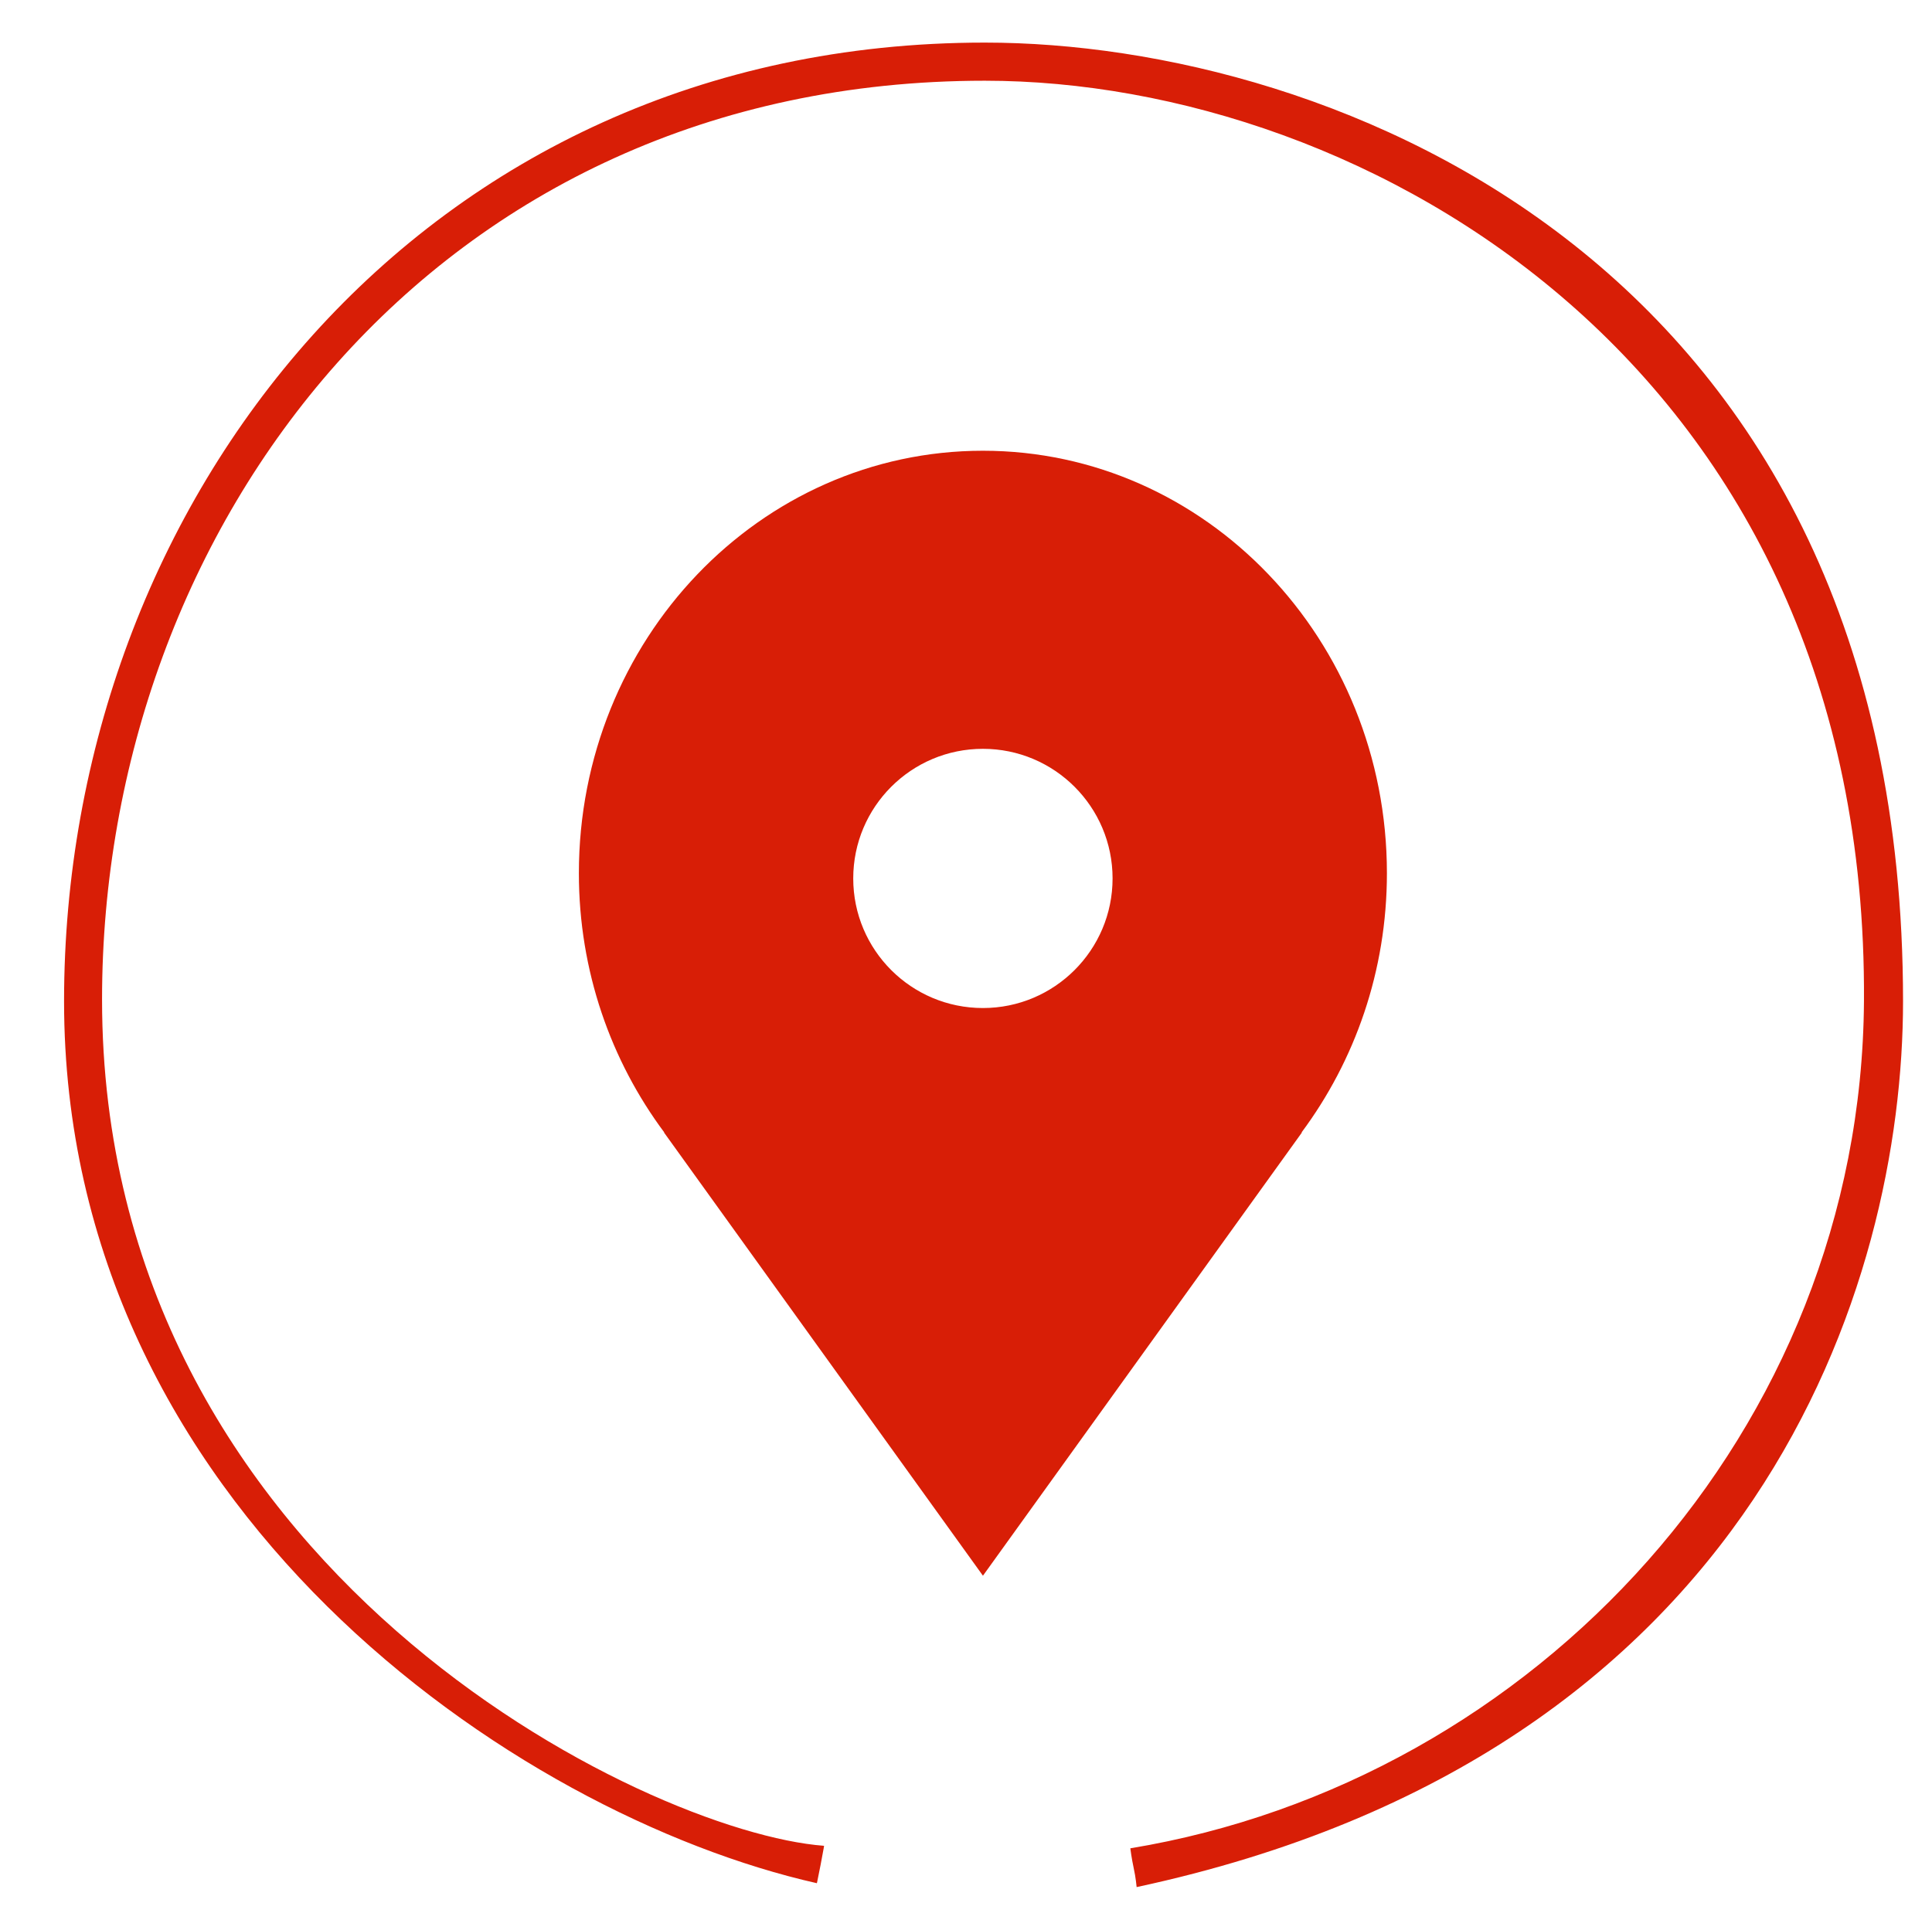 <?xml version="1.0" standalone="no"?><!DOCTYPE svg PUBLIC "-//W3C//DTD SVG 1.1//EN" "http://www.w3.org/Graphics/SVG/1.1/DTD/svg11.dtd"><svg t="1563183835924" class="icon" viewBox="0 0 1025 1024" version="1.1" xmlns="http://www.w3.org/2000/svg" p-id="2551" xmlns:xlink="http://www.w3.org/1999/xlink" width="32.031" height="32"><defs><style type="text/css"></style></defs><path d="M735.811 463.401c0-123.837-95.99-224.215-214.328-224.215-118.4 0-214.369 100.383-214.369 224.215 0 51.922 17.019 99.548 45.317 137.544l-0.164 0 169.221 235.223 169.247-235.223-0.215 0C718.787 562.949 735.811 515.308 735.811 463.401zM521.477 534.922c-38.006 0-68.803-30.776-68.803-68.772 0-37.985 30.797-68.782 68.803-68.782 37.955 0 68.787 30.792 68.787 68.782C590.259 504.141 559.432 534.922 521.477 534.922z" p-id="2552" fill="#d81e06"></path><path d="M437.192 979.497c0 0 0.113 0.02-1.812 9.989-2.289 11.822-2.028 9.851-2.028 9.851-160.323-36.209-399.365-199.665-399.365-468.04 0-264.489 189.123-508.698 488.504-508.698 183.178 0 487.148 116.06 487.148 508.698 0 148.951-76.129 399.191-406.61 470.108 0 0-0.44-5.069-1.572-10.168-1.121-5.11-1.772-10.409-1.772-10.409 214.641-35.471 387.732-221.619 389.222-449.531 2.202-337.449-264.934-488.463-466.422-488.463-291.702 0-468.342 236.774-468.342 487.537C54.149 832.399 342.999 972.442 437.192 979.497z" p-id="2553" fill="#d81e06"></path></svg>